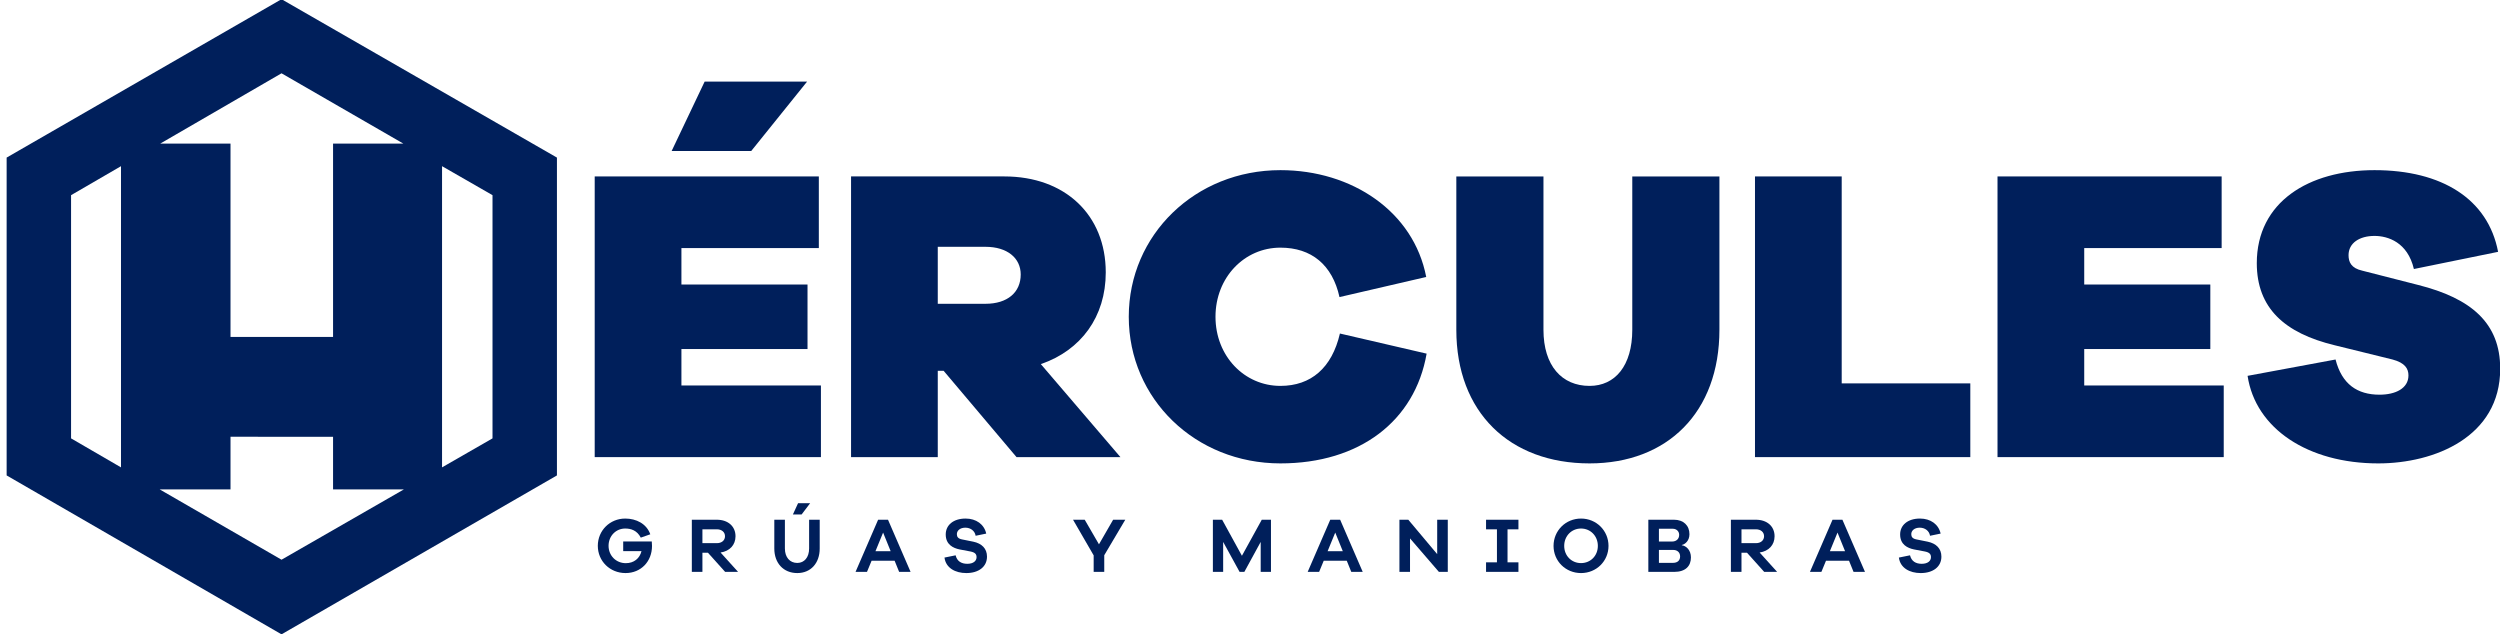<?xml version="1.0" encoding="UTF-8" standalone="no"?>
<!-- Created with Inkscape (http://www.inkscape.org/) -->

<svg
   xmlns:dc="http://purl.org/dc/elements/1.1/"
   xmlns:cc="http://creativecommons.org/ns#"
   xmlns:rdf="http://www.w3.org/1999/02/22-rdf-syntax-ns#"
   xmlns:svg="http://www.w3.org/2000/svg"
   xmlns="http://www.w3.org/2000/svg"
   xmlns:sodipodi="http://sodipodi.sourceforge.net/DTD/sodipodi-0.dtd"
   xmlns:inkscape="http://www.inkscape.org/namespaces/inkscape"
   width="893.8"
   height="226.8"
   viewBox="0 0 236.485 60.008"
   version="1.1"
   id="svg8"
   inkscape:version="0.92.1 r"
   sodipodi:docname="gruashercules.svg">
  <defs
     id="defs2">
    <clipPath
       id="clipPath4528"
       clipPathUnits="userSpaceOnUse">
      <path
         inkscape:connector-curvature="0"
         id="path4526"
         d="M 0,181.839 H 713.912 V 0 H 0 Z" />
    </clipPath>
    <clipPath
       id="clipPath4624"
       clipPathUnits="userSpaceOnUse">
      <path
         inkscape:connector-curvature="0"
         id="path4622"
         d="M 0,207.889 H 816.185 V 0 H 0 Z" />
    </clipPath>
  </defs>
  <sodipodi:namedview
     id="base"
     pagecolor="#ffffff"
     bordercolor="#666666"
     borderopacity="1.0"
     inkscape:pageopacity="0.0"
     inkscape:pageshadow="2"
     inkscape:zoom="0.5"
     inkscape:cx="598.90414"
     inkscape:cy="111.49579"
     inkscape:document-units="mm"
     inkscape:current-layer="layer1"
     showgrid="false"
     units="px"
     inkscape:window-width="1920"
     inkscape:window-height="1016"
     inkscape:window-x="0"
     inkscape:window-y="27"
     inkscape:window-maximized="1" />
  <g
     inkscape:label="Capa 1"
     inkscape:groupmode="layer"
     id="layer1"
     transform="translate(0,-236.992)">
    <g
       transform="matrix(0.289,0,0,-0.289,0.627,296.997)"
       inkscape:label="Logotipos Hercules"
       id="g4608">
      <g
         transform="translate(89.974,207.889)"
         id="g4610">
        <path
           inkscape:connector-curvature="0"
           id="path4612"
           style="fill:#001f5b;fill-opacity:1;fill-rule:nonzero;stroke:none"
           d="M 0,0 -89.974,-51.841 V -155.873 L 0,-207.889 90.149,-155.873 V -51.841 Z M 0,-24.251 39.89,-47.272 H 16.87 v -63.263 h -33.565 v 63.263 h -23.02 z m 52.543,-30.401 16.518,-9.49 v -79.605 l -16.518,-9.491 z m -121.43,-89.095 v 79.605 l 16.344,9.49 v -98.586 z m 28.995,-16.695 h 23.197 v 17.221 H 16.87 v -17.221 H 40.065 L 0,-183.462 Z" />
      </g>
      <g
         transform="translate(266.531,58.008)"
         id="g4614">
        <path
           inkscape:connector-curvature="0"
           id="path4616"
           style="fill:#001f5b;fill-opacity:1;fill-rule:nonzero;stroke:none"
           d="m 0,0 h -74.047 v 91.872 h 73.36 V 68.423 H -45.662 V 56.494 H -4.389 V 35.378 H -45.662 V 23.447 H 0 Z" />
      </g>
      <g
         id="g4618">
        <g
           clip-path="url(#clipPath4624)"
           id="g4620">
          <g
             transform="translate(304.776,108.194)"
             id="g4626">
            <path
               inkscape:connector-curvature="0"
               id="path4628"
               style="fill:#001f5b;fill-opacity:1;fill-rule:nonzero;stroke:none"
               d="m 0,0 h 15.632 c 7.131,0 11.518,3.702 11.518,9.599 0,5.348 -4.387,9.051 -11.518,9.051 H 0 Z M 25.779,-50.186 1.92,-21.938 H 0 v -28.248 h -28.383 v 91.872 h 50.186 c 19.883,0 33.183,-12.615 33.183,-31.401 0,-14.535 -8.088,-25.504 -21.254,-30.03 l 26.055,-30.441 z" />
          </g>
          <g
             transform="translate(464.786,91.877)"
             id="g4630">
            <path
               inkscape:connector-curvature="0"
               id="path4632"
               style="fill:#001f5b;fill-opacity:1;fill-rule:nonzero;stroke:none"
               d="m 0,0 c -3.838,-22.076 -21.938,-35.926 -47.855,-35.926 -27.837,0 -49.64,21.117 -49.64,47.993 0,26.875 21.803,47.993 49.64,47.993 23.448,0 43.606,-13.575 47.72,-34.967 l -28.386,-6.581 c -2.331,10.558 -9.187,16.18 -19.334,16.18 -11.791,0 -21.254,-9.736 -21.254,-22.625 0,-12.889 9.463,-22.625 21.254,-22.625 10.009,0 16.865,5.897 19.472,17.141 z" />
          </g>
          <g
             transform="translate(560.623,99.693)"
             id="g4634">
            <path
               inkscape:connector-curvature="0"
               id="path4636"
               style="fill:#001f5b;fill-opacity:1;fill-rule:nonzero;stroke:none"
               d="m 0,0 c 0,-27.013 -17.003,-43.741 -42.508,-43.741 -26.193,0 -43.607,16.728 -43.607,43.741 v 50.187 h 28.521 V 0 c 0,-11.791 6.034,-18.374 15.086,-18.374 8.365,0 13.987,6.583 13.987,18.374 V 50.187 H 0 Z" />
          </g>
          <g
             transform="translate(642.745,58.008)"
             id="g4638">
            <path
               inkscape:connector-curvature="0"
               id="path4640"
               style="fill:#001f5b;fill-opacity:1;fill-rule:nonzero;stroke:none"
               d="m 0,0 h -70.48 v 91.872 h 28.383 V 24.133 H 0 Z" />
          </g>
          <g
             transform="translate(725.692,58.008)"
             id="g4642">
            <path
               inkscape:connector-curvature="0"
               id="path4644"
               style="fill:#001f5b;fill-opacity:1;fill-rule:nonzero;stroke:none"
               d="M 0,0 H -74.045 V 91.872 H -0.684 V 68.423 H -45.662 V 56.494 H -4.387 V 35.378 H -45.662 V 23.447 H 0 Z" />
          </g>
          <g
             transform="translate(815.498,125.199)"
             id="g4646">
            <path
               inkscape:connector-curvature="0"
               id="path4648"
               style="fill:#001f5b;fill-opacity:1;fill-rule:nonzero;stroke:none"
               d="M 0,0 -27.561,-5.623 C -29.619,3.153 -36.064,5.21 -40.45,5.21 c -4.938,0 -8.503,-2.331 -8.503,-6.307 0,-2.194 0.822,-4.251 4.525,-5.073 l 18.238,-4.663 c 17.414,-4.388 26.877,-12.478 26.877,-27.424 0,-22.352 -21.53,-30.99 -39.904,-30.99 -23.036,0 -40.177,11.382 -42.781,28.659 l 28.794,5.348 c 2.058,-8.09 7.131,-11.518 14.398,-11.518 5.212,0 9.463,2.056 9.463,6.306 0,2.195 -1.098,4.114 -5.212,5.212 l -18.922,4.661 c -16.457,3.977 -25.506,12.204 -25.506,26.877 0,20.019 17.003,30.441 38.533,30.441 C -18.374,26.739 -3.291,17.277 0,0" />
          </g>
          <g
             transform="translate(217.663,158.197)"
             id="g4650">
            <path
               inkscape:connector-curvature="0"
               id="path4652"
               style="fill:#001f5b;fill-opacity:1;fill-rule:nonzero;stroke:none"
               d="M 0,0 10.808,22.722 H 44.337 L 26.049,0 Z" />
          </g>
          <g
             transform="translate(211.166,30.404)"
             id="g4654">
            <path
               inkscape:connector-curvature="0"
               id="path4656"
               style="fill:#001f5b;fill-opacity:1;fill-rule:nonzero;stroke:none"
               d="m 0,0 c 0.05,-0.586 0.076,-1.07 0.076,-1.478 0,-5.072 -3.62,-8.87 -8.665,-8.87 -5.099,0 -9.074,3.899 -9.074,8.921 0,4.994 3.95,8.92 8.972,8.92 3.594,0 6.982,-1.683 8.206,-5.149 L -3.594,1.249 c -1.249,2.396 -3.237,2.982 -5.097,2.982 -3.059,0 -5.455,-2.446 -5.455,-5.658 0,-3.237 2.472,-5.684 5.658,-5.684 2.6,0 4.536,1.528 5.123,3.95 H -9.354 V 0 Z" />
          </g>
          <g
             transform="translate(232.456,29.843)"
             id="g4658">
            <path
               inkscape:connector-curvature="0"
               id="path4660"
               style="fill:#001f5b;fill-opacity:1;fill-rule:nonzero;stroke:none"
               d="M 0,0 C 1.606,0 2.676,0.918 2.676,2.268 2.676,3.62 1.606,4.536 0,4.536 H -4.715 V 0 Z m 2.726,-9.404 -5.631,6.27 h -1.81 v -6.27 H -8.181 V 7.672 H 0 c 3.67,0 6.117,-2.167 6.117,-5.404 0,-2.854 -1.913,-4.893 -4.894,-5.326 l 5.734,-6.346 z" />
          </g>
          <g
             transform="translate(257.363,39.247)"
             id="g4662">
            <path
               inkscape:connector-curvature="0"
               id="path4664"
               style="fill:#001f5b;fill-opacity:1;fill-rule:nonzero;stroke:none"
               d="M 0,0 1.682,3.67 H 5.631 L 2.854,0 Z m 8.767,-11.163 c 0,-4.791 -2.93,-8.028 -7.34,-8.028 -4.511,0 -7.518,3.237 -7.518,8.028 v 9.431 h 3.466 v -9.431 c 0,-2.855 1.606,-4.715 4.052,-4.715 2.319,0 3.874,1.86 3.874,4.715 v 9.431 h 3.466 z" />
          </g>
          <g
             transform="translate(286.882,33.309)"
             id="g4666">
            <path
               inkscape:connector-curvature="0"
               id="path4668"
               style="fill:#001f5b;fill-opacity:1;fill-rule:nonzero;stroke:none"
               d="M 0,0 -2.497,-6.091 H 2.472 Z M 5.251,-12.87 3.773,-9.225 H -3.771 L -5.276,-12.87 H -9.022 L -1.631,4.206 H 1.606 L 8.996,-12.87 Z" />
          </g>
          <g
             transform="translate(320.635,32.977)"
             id="g4670">
            <path
               inkscape:connector-curvature="0"
               id="path4672"
               style="fill:#001f5b;fill-opacity:1;fill-rule:nonzero;stroke:none"
               d="m 0,0 -3.466,-0.713 c -0.256,1.606 -1.656,2.651 -3.365,2.651 -1.732,0 -2.777,-0.969 -2.777,-2.115 0,-0.868 0.381,-1.479 1.707,-1.734 l 3.67,-0.738 c 2.779,-0.586 4.485,-2.244 4.485,-4.893 0,-3.315 -2.728,-5.379 -6.778,-5.379 -3.569,0 -6.704,1.657 -7.137,5.072 l 3.645,0.74 c 0.458,-1.938 1.886,-2.779 3.822,-2.779 1.988,0 3.033,0.944 3.033,2.167 0,0.967 -0.459,1.554 -1.989,1.861 l -3.617,0.687 c -2.039,0.433 -4.486,1.555 -4.486,4.893 0,3.059 2.497,5.201 6.499,5.201 C -3.289,4.921 -0.664,3.033 0,0" />
          </g>
          <g
             transform="translate(359.269,20.439)"
             id="g4674">
            <path
               inkscape:connector-curvature="0"
               id="path4676"
               style="fill:#001f5b;fill-opacity:1;fill-rule:nonzero;stroke:none"
               d="m 0,0 h -3.466 v 5.404 l -6.754,11.672 h 3.824 l 4.664,-8.054 4.639,8.054 H 6.882 L 0,5.455 Z" />
          </g>
          <g
             transform="translate(413.837,20.439)"
             id="g4678">
            <path
               inkscape:connector-curvature="0"
               id="path4680"
               style="fill:#001f5b;fill-opacity:1;fill-rule:nonzero;stroke:none"
               d="M 0,0 H -3.363 V 9.812 L -8.717,0 h -1.553 l -5.379,9.812 V 0 h -3.363 v 17.076 h 3.033 l 6.472,-11.8 6.499,11.8 H 0 Z" />
          </g>
          <g
             transform="translate(434.875,33.309)"
             id="g4682">
            <path
               inkscape:connector-curvature="0"
               id="path4684"
               style="fill:#001f5b;fill-opacity:1;fill-rule:nonzero;stroke:none"
               d="M 0,0 -2.497,-6.091 H 2.472 Z M 5.251,-12.87 3.773,-9.225 H -3.771 L -5.276,-12.87 H -9.022 L -1.631,4.206 H 1.606 L 8.996,-12.87 Z" />
          </g>
          <g
             transform="translate(471.711,20.439)"
             id="g4686">
            <path
               inkscape:connector-curvature="0"
               id="path4688"
               style="fill:#001f5b;fill-opacity:1;fill-rule:nonzero;stroke:none"
               d="M 0,0 H -2.905 L -12.36,10.96 V 0 h -3.466 v 17.076 h 2.905 L -3.466,5.812 V 17.076 H 0 Z" />
          </g>
          <g
             transform="translate(491.269,23.573)"
             id="g4690">
            <path
               inkscape:connector-curvature="0"
               id="path4692"
               style="fill:#001f5b;fill-opacity:1;fill-rule:nonzero;stroke:none"
               d="M 0,0 H 3.569 V -3.134 H -7.033 V 0 h 3.567 v 10.806 h -3.567 v 3.136 H 3.569 V 10.806 H 0 Z" />
          </g>
          <g
             transform="translate(520.831,28.951)"
             id="g4694">
            <path
               inkscape:connector-curvature="0"
               id="path4696"
               style="fill:#001f5b;fill-opacity:1;fill-rule:nonzero;stroke:none"
               d="m 0,0 c 0,3.262 -2.421,5.684 -5.505,5.684 -3.084,0 -5.505,-2.422 -5.505,-5.684 0,-3.262 2.421,-5.633 5.505,-5.633 C -2.421,-5.633 0,-3.262 0,0 m 3.491,0 c 0,-4.971 -3.949,-8.895 -8.996,-8.895 -5.047,0 -8.996,3.924 -8.996,8.895 0,4.969 3.949,8.946 8.996,8.946 5.047,0 8.996,-3.977 8.996,-8.946" />
          </g>
          <g
             transform="translate(545.41,23.396)"
             id="g4698">
            <path
               inkscape:connector-curvature="0"
               id="path4700"
               style="fill:#001f5b;fill-opacity:1;fill-rule:nonzero;stroke:none"
               d="m 0,0 c 1.555,0 2.346,0.841 2.346,2.115 0,1.299 -0.919,2.114 -2.218,2.114 H -4.587 V 0 Z m -4.587,6.983 h 4.333 c 1.376,0 2.293,0.866 2.293,2.19 0,1.198 -0.942,1.988 -2.064,1.988 H -4.587 Z M 2.905,5.759 C 4.307,5.581 5.888,4.204 5.888,1.783 c 0,-2.777 -1.707,-4.74 -5.505,-4.74 h -8.436 v 17.076 h 8.41 c 3.084,0 5.047,-1.886 5.047,-4.74 0,-2.167 -1.478,-3.34 -2.499,-3.519 z" />
          </g>
          <g
             transform="translate(572.56,29.843)"
             id="g4702">
            <path
               inkscape:connector-curvature="0"
               id="path4704"
               style="fill:#001f5b;fill-opacity:1;fill-rule:nonzero;stroke:none"
               d="M 0,0 C 1.606,0 2.676,0.918 2.676,2.268 2.676,3.62 1.606,4.536 0,4.536 H -4.715 V 0 Z m 2.726,-9.404 -5.631,6.27 h -1.81 v -6.27 H -8.181 V 7.672 H 0 c 3.67,0 6.117,-2.167 6.117,-5.404 0,-2.854 -1.911,-4.893 -4.894,-5.326 l 5.734,-6.346 z" />
          </g>
          <g
             transform="translate(599.275,33.309)"
             id="g4706">
            <path
               inkscape:connector-curvature="0"
               id="path4708"
               style="fill:#001f5b;fill-opacity:1;fill-rule:nonzero;stroke:none"
               d="M 0,0 -2.497,-6.091 H 2.472 Z M 5.251,-12.87 3.773,-9.225 H -3.771 L -5.276,-12.87 H -9.022 L -1.631,4.206 H 1.606 L 8.996,-12.87 Z" />
          </g>
          <g
             transform="translate(633.028,32.977)"
             id="g4710">
            <path
               inkscape:connector-curvature="0"
               id="path4712"
               style="fill:#001f5b;fill-opacity:1;fill-rule:nonzero;stroke:none"
               d="m 0,0 -3.466,-0.713 c -0.256,1.606 -1.656,2.651 -3.365,2.651 -1.732,0 -2.777,-0.969 -2.777,-2.115 0,-0.868 0.381,-1.479 1.707,-1.734 l 3.67,-0.738 c 2.779,-0.586 4.485,-2.244 4.485,-4.893 0,-3.315 -2.728,-5.379 -6.778,-5.379 -3.569,0 -6.704,1.657 -7.137,5.072 l 3.645,0.74 c 0.458,-1.938 1.886,-2.779 3.822,-2.779 1.988,0 3.033,0.944 3.033,2.167 0,0.967 -0.459,1.554 -1.989,1.861 l -3.617,0.687 c -2.039,0.433 -4.486,1.555 -4.486,4.893 0,3.059 2.497,5.201 6.499,5.201 C -3.289,4.921 -0.664,3.033 0,0" />
          </g>
        </g>
      </g>
    </g>
  </g>
</svg>
